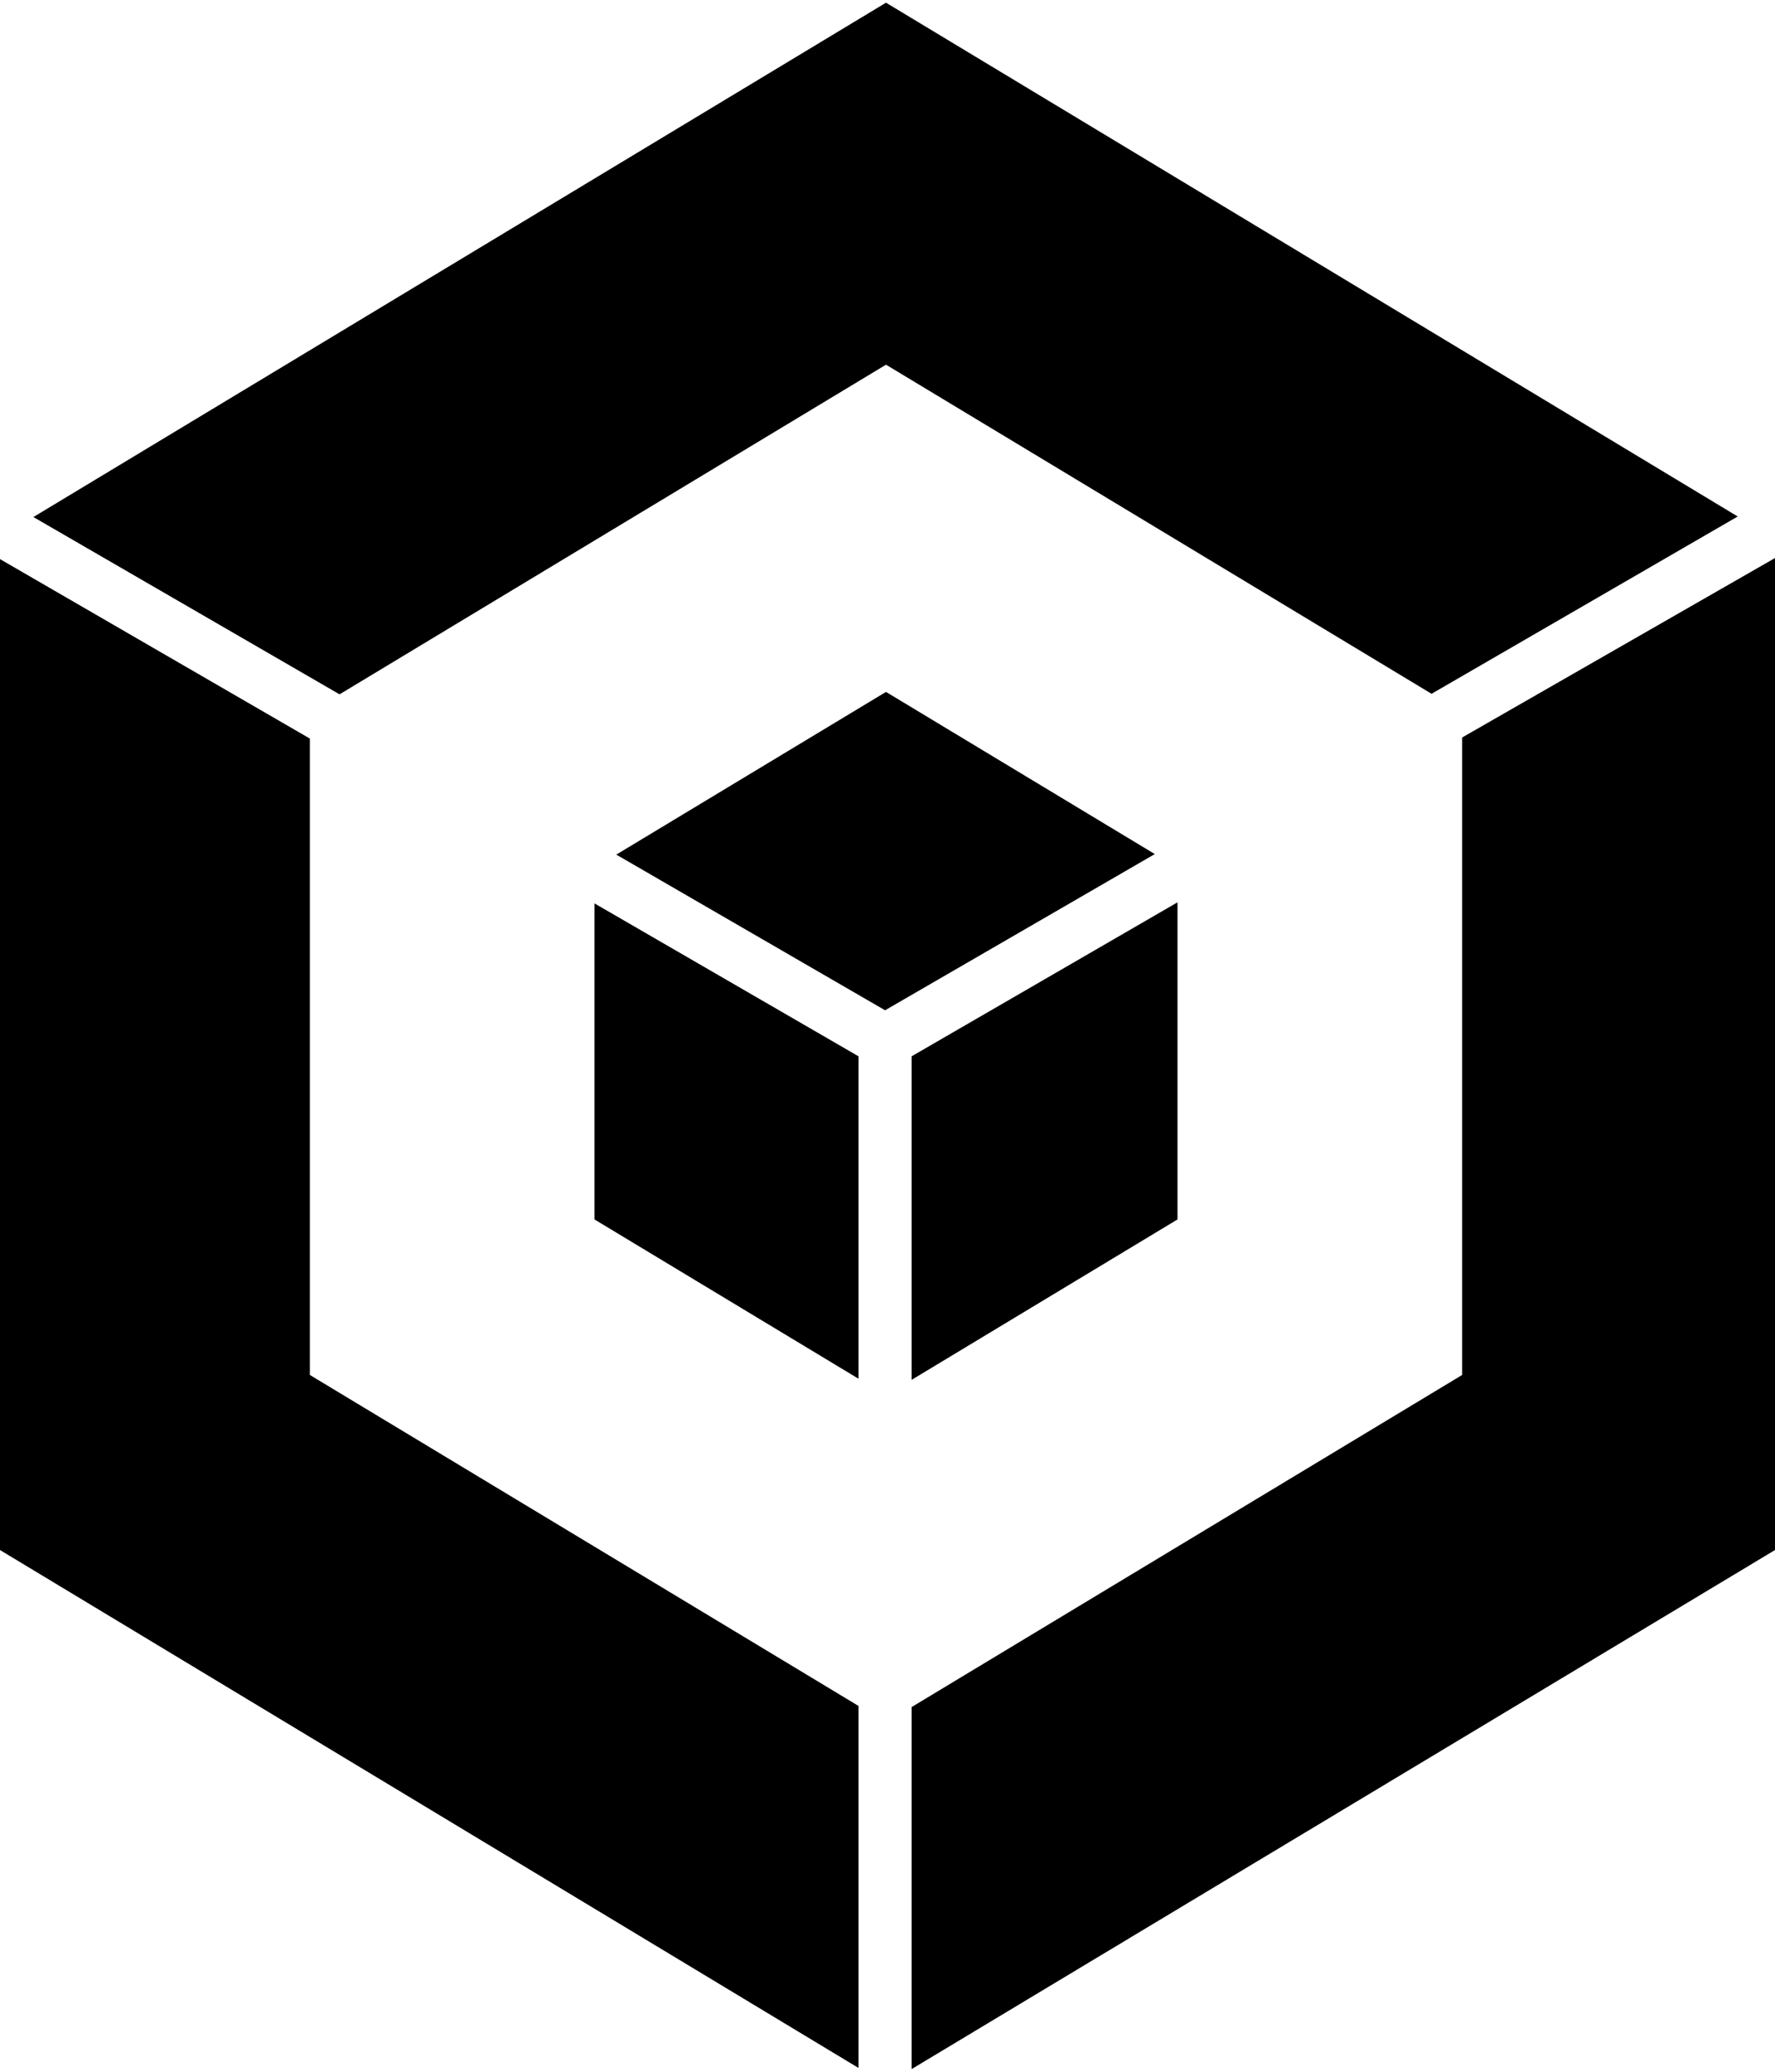 <svg xmlns="http://www.w3.org/2000/svg" width="3em" height="3.5em" viewBox="0 0 440 512"><path fill="currentColor" d="m212.815 340.95l-65.444-39.464v-78.309l65.444 37.885zM84.17 171.375l135.46-81.681l135.234 81.546l75.891-43.932L219.628 0L8.278 127.444zm202.092 39.577l-66.633-40.18l-66.858 40.315l66.629 38.57zm76.184-28.886v157.95l-136.462 82.287V512L440 383.395V137.603zm-149.63 239.96l-136.004-82.01V182.332L0 137.868v245.527l212.815 128.328zm79.07-199.115l-65.902 38.15v80.164l65.902-39.74z"/></svg>